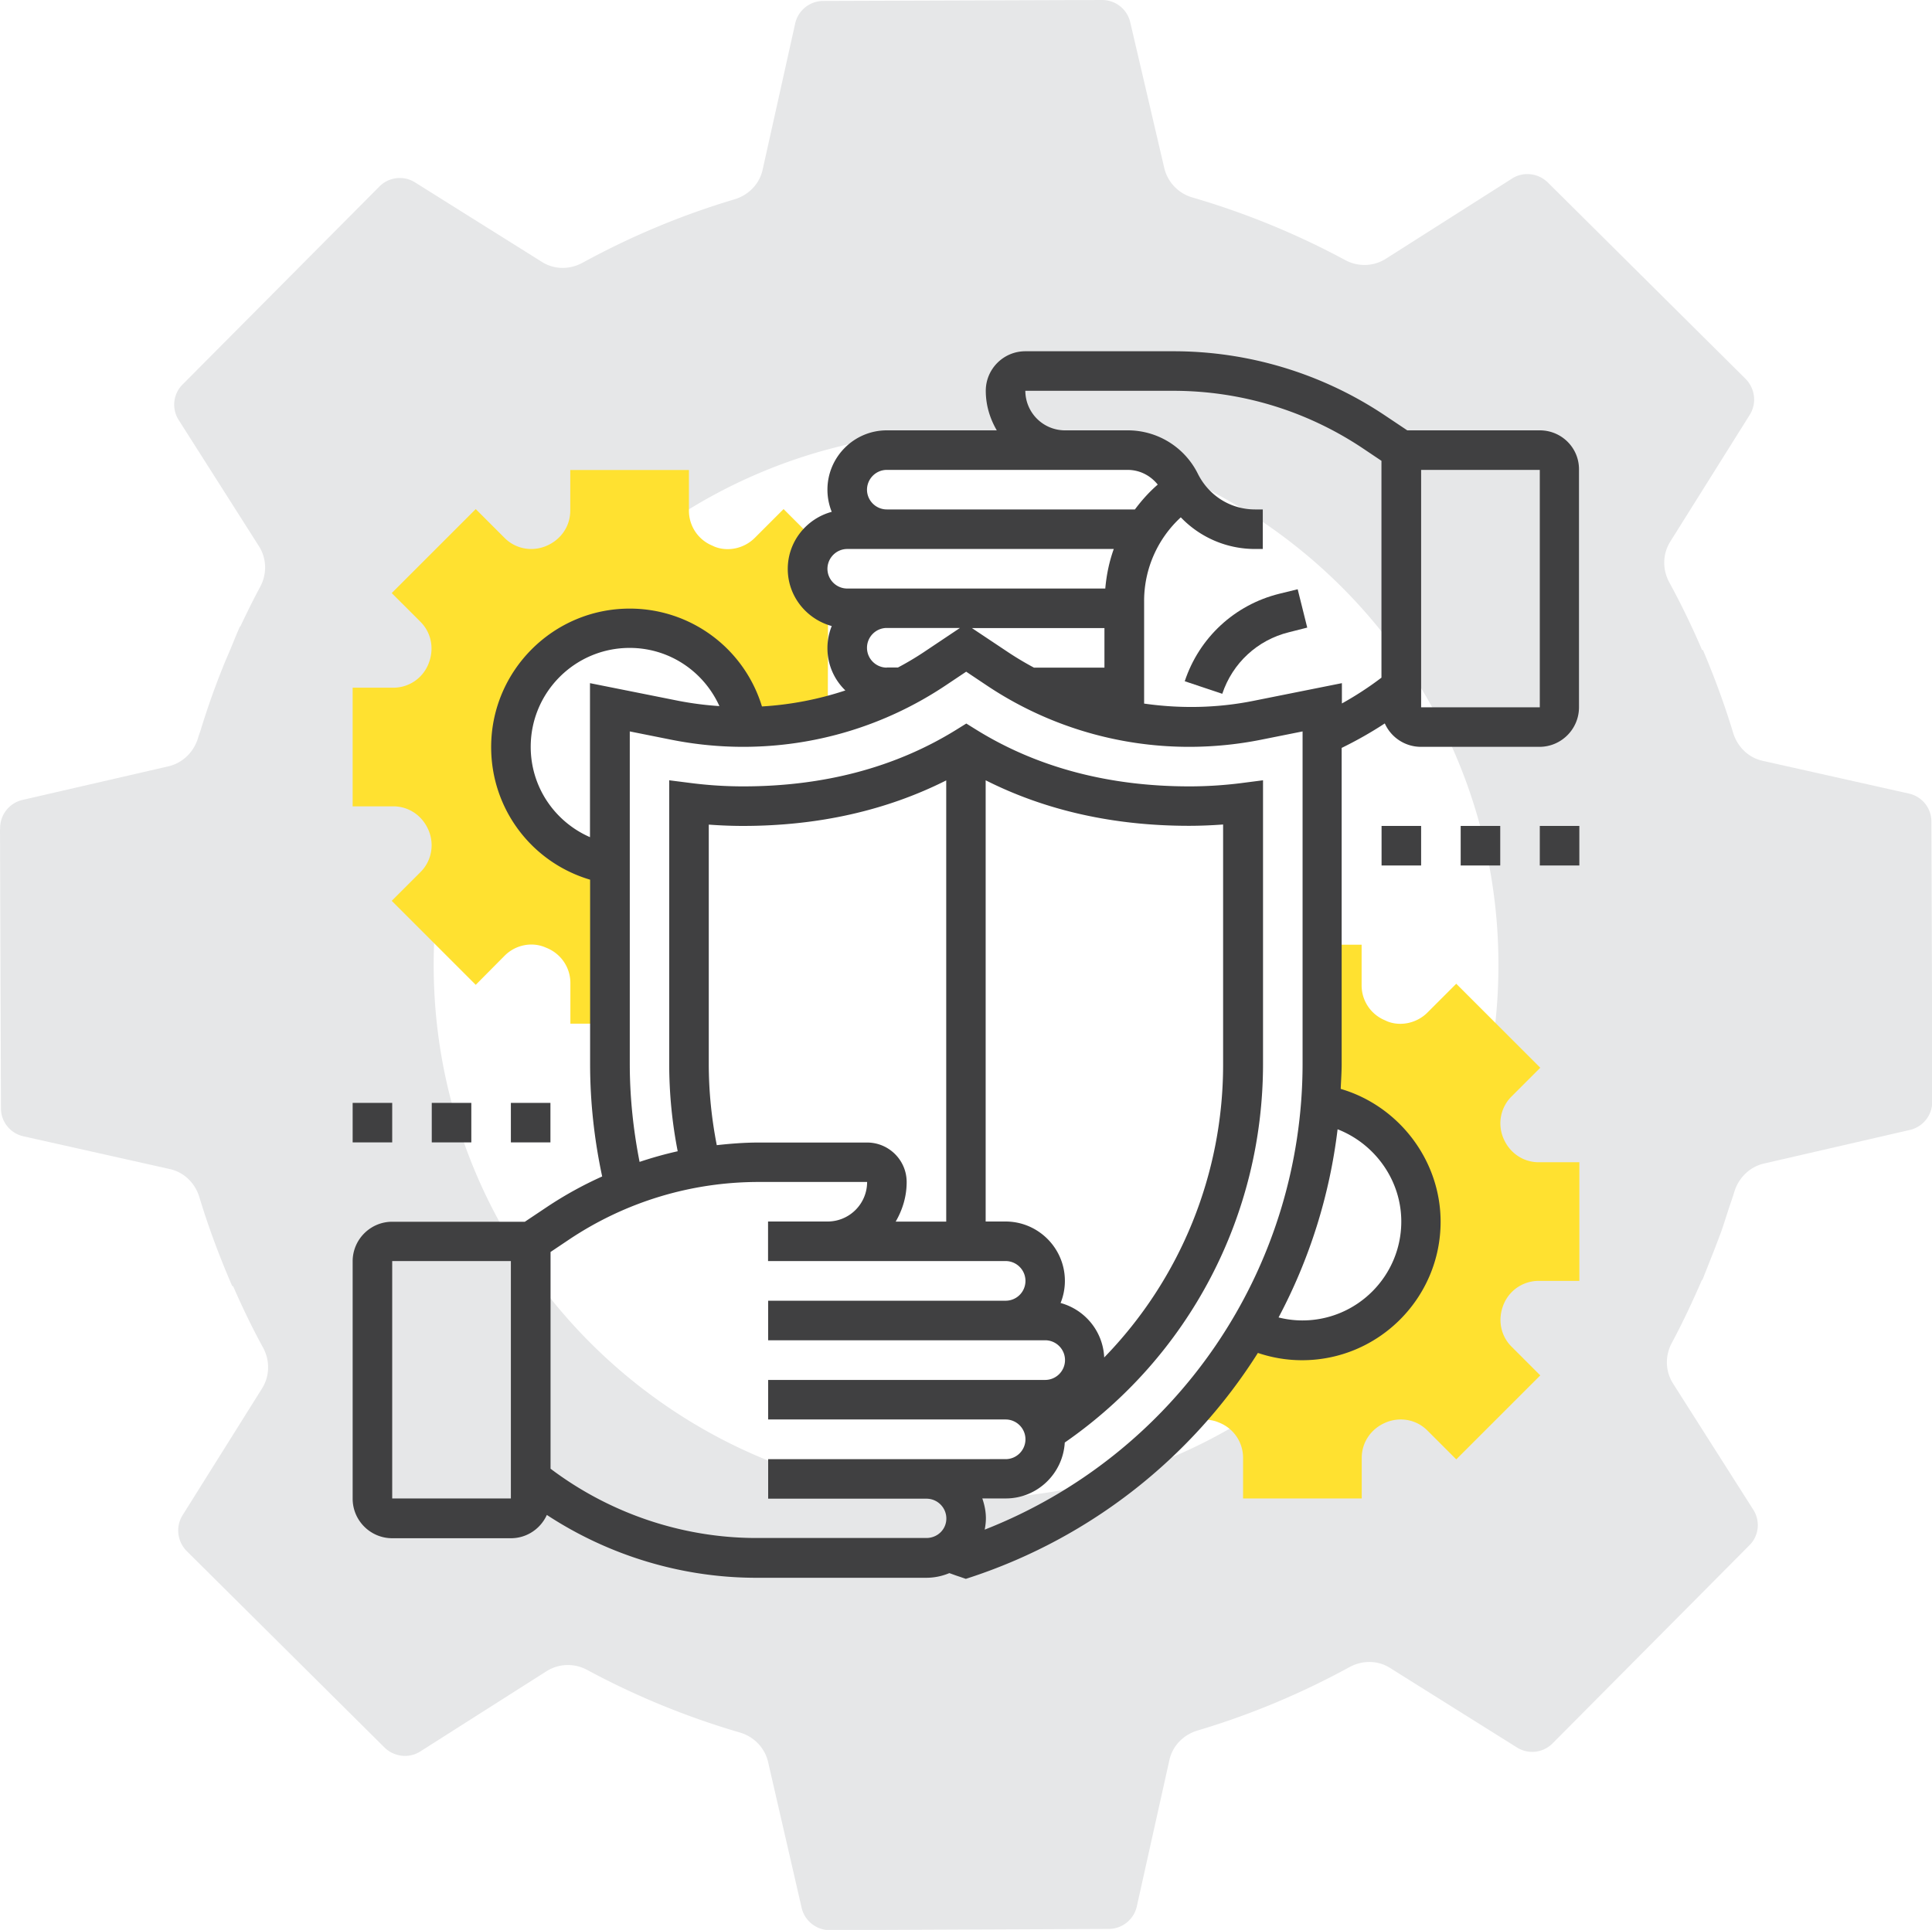 <?xml version="1.0" encoding="UTF-8" standalone="no"?>
<svg id="icon-reliability" viewBox="0 0 161.67 161.53"><path d="M92.79 161.45c1.11 0 2.1-.79 2.34-1.89l2.72-12.22c.26-1.21 1.17-2.13 2.34-2.49 4.38-1.3 8.65-3.08 12.73-5.31 1.08-.59 2.38-.59 3.42.08l10.61 6.65c.94.59 2.19.45 2.98-.36l16.45-16.56c.81-.79.94-2.04.34-2.98L140 115.8c-.66-1.04-.68-2.34-.09-3.42.92-1.72 1.74-3.48 2.51-5.25.01 0 .02-.01.04-.01.1-.24.19-.49.29-.73.17-.42.33-.84.5-1.26.27-.69.54-1.38.79-2.07.2-.56.37-1.13.56-1.7.17-.54.37-1.07.53-1.61.36-1.17 1.28-2.08 2.47-2.36l12.2-2.81a2.417 2.417 0 001.89-2.36v-.06c0-.02.01-.04.01-.06l-.08-23.34c0-1.13-.79-2.1-1.89-2.34l-12.23-2.74c-1.19-.26-2.11-1.17-2.47-2.34-.71-2.35-1.56-4.66-2.53-6.94-.02.01-.05.01-.07.01-.82-1.92-1.73-3.81-2.74-5.66-.59-1.08-.57-2.38.08-3.42l6.65-10.61c.6-.96.45-2.19-.34-3l-16.56-16.45c-.81-.79-2.06-.93-3-.32l-10.57 6.72c-1.02.64-2.32.68-3.4.09-4.1-2.21-8.38-3.95-12.76-5.23a3.382 3.382 0 01-2.36-2.45L94.58 1.87A2.41 2.41 0 0092.22 0L68.88.08c-1.11 0-2.1.79-2.34 1.89l-2.72 12.22c-.26 1.21-1.17 2.13-2.34 2.49-4.38 1.3-8.65 3.08-12.73 5.31-1.08.59-2.38.59-3.42-.08l-10.61-6.65c-.94-.59-2.19-.45-2.98.36L15.29 32.17a2.38 2.38 0 00-.34 2.98l6.72 10.57c.66 1.04.68 2.34.09 3.42-.58 1.08-1.12 2.18-1.64 3.28-.02.01-.03.02-.05.04-.27.59-.5 1.19-.75 1.79-.25.59-.51 1.18-.74 1.77-.26.64-.5 1.29-.74 1.94-.37 1.03-.72 2.07-1.04 3.12-.07.23-.17.46-.23.7-.36 1.17-1.28 2.08-2.47 2.36L1.9 66.95a2.417 2.417 0 00-1.89 2.36v.06c0 .02-.01.04-.01.06l.08 23.34c0 1.13.79 2.1 1.89 2.34l12.24 2.74c1.19.26 2.11 1.17 2.47 2.34.76 2.52 1.69 5 2.75 7.45.03 0 .06.01.08.02.76 1.74 1.58 3.45 2.5 5.13.59 1.08.57 2.38-.08 3.42l-6.65 10.61c-.6.96-.45 2.19.34 3l16.56 16.45c.81.79 2.06.93 3 .32l10.57-6.72c1.02-.64 2.32-.68 3.4-.09 4.1 2.21 8.38 3.95 12.76 5.23 1.17.34 2.08 1.27 2.36 2.45l2.81 12.22a2.41 2.41 0 002.36 1.87l23.35-.1zm-56.5-80.68c0-24.64 19.98-44.68 44.55-44.68s44.55 20.04 44.55 44.68c0 24.63-19.98 44.68-44.55 44.68S36.29 105.4 36.29 80.77z" fill-rule="evenodd" clip-rule="evenodd" fill="#e6e7e8"></path><path fill="#ffe130" d="M128.76 107.21h3.4v-9.93h-3.4c-1.29 0-2.44-.77-2.96-2.02-.5-1.2-.23-2.57.68-3.48l2.41-2.41-7.03-7.03-2.41 2.41c-.91.91-2.28 1.18-3.38.73l-.17-.08a3.158 3.158 0 01-1.96-2.93v-3.4h-3.31v9.98c0 1.14-.05 2.27-.14 3.4l.01-.01c4.76.74 8.41 4.86 8.41 9.82 0 5.48-4.45 9.93-9.93 9.93-1.57 0-3.05-.37-4.37-1.02l.03-.1a43.63 43.63 0 01-5.94 7.91l1.78-.15c.51-.04 1.03.04 1.41.19l.17.07c1.19.49 1.96 1.64 1.96 2.93v3.4h9.93v-3.4c0-1.29.77-2.44 2.02-2.96 1.2-.5 2.57-.24 3.48.68l2.41 2.41 7.03-7.03-2.41-2.41c-.91-.91-1.18-2.28-.65-3.55a3.164 3.164 0 012.93-1.95zm0 0M67.59 47.61c0-.83.32-1.58.82-2.16l-2.84-2.84-2.41 2.41c-.91.91-2.28 1.18-3.38.73l-.17-.08a3.158 3.158 0 01-1.96-2.93v-3.4h-9.93v3.4c0 1.29-.77 2.44-2.02 2.96-1.2.5-2.57.24-3.48-.68l-2.41-2.41-7.03 7.03 2.41 2.41c.91.91 1.18 2.28.65 3.55a3.158 3.158 0 01-2.93 1.96h-3.4v9.93h3.4c1.29 0 2.44.77 2.96 2.02.5 1.2.23 2.57-.68 3.48l-2.41 2.41 7.03 7.03L42.22 80c.91-.92 2.27-1.18 3.38-.72l.17.07c1.19.5 1.96 1.64 1.96 2.93v3.4h3.31V72.3c-4.69-.79-8.28-4.88-8.28-9.8 0-5.48 4.45-9.93 9.93-9.93 4.91 0 9 3.58 9.79 8.27 2.3-.02 4.58-.33 6.79-.9l.02-9.46a3.279 3.279 0 01-1.7-2.87zm0 0"></path><path fill="#404041" d="M128.85 36.02h-11.09l-1.9-1.27a31.81 31.81 0 00-17.68-5.35H85.8c-1.83 0-3.31 1.49-3.31 3.31 0 1.21.35 2.33.92 3.31h-9.2c-2.74 0-4.97 2.23-4.97 4.97 0 .65.13 1.28.36 1.85-2.11.57-3.68 2.49-3.68 4.78s1.57 4.2 3.68 4.78c-.23.57-.36 1.19-.36 1.85 0 1.39.57 2.64 1.5 3.54-2.26.75-4.61 1.2-6.98 1.34a11.552 11.552 0 00-11.07-8.19c-6.39 0-11.59 5.2-11.59 11.59 0 5.2 3.41 9.66 8.28 11.1v15.43c0 3.17.35 6.33 1.01 9.41-1.58.71-3.11 1.55-4.57 2.52l-1.9 1.27h-11.1c-1.83 0-3.31 1.49-3.31 3.31v19.87c0 1.83 1.49 3.31 3.31 3.31h9.93c1.34 0 2.49-.8 3.01-1.95 5.18 3.4 11.3 5.26 17.52 5.26h14.23c.68 0 1.33-.14 1.93-.39.29.1.57.21.86.3l.52.18.52-.17a45.154 45.154 0 0023.92-18.74c1.19.4 2.42.61 3.7.61 6.39 0 11.59-5.2 11.59-11.59 0-5.16-3.51-9.7-8.36-11.12.03-.69.08-1.38.08-2.08V62.6c1.25-.61 2.45-1.29 3.61-2.05a3.312 3.312 0 003.01 1.96h9.93c1.83 0 3.31-1.49 3.31-3.31V39.33c.03-1.83-1.45-3.31-3.28-3.31zm-54.64 3.31h20.15c1 0 1.9.46 2.52 1.23-.72.62-1.35 1.33-1.91 2.08H74.21c-.91 0-1.66-.74-1.66-1.66.01-.91.75-1.65 1.66-1.65zm10.21 15.3l-3.09-2.06h11.09v3.31h-5.9c-.71-.38-1.42-.8-2.1-1.25zM70.9 45.95h22.3c-.38 1.06-.61 2.17-.71 3.31H70.9c-.91 0-1.66-.74-1.66-1.66.01-.91.75-1.65 1.66-1.65zm3.31 9.93c-.91 0-1.66-.74-1.66-1.66 0-.91.74-1.66 1.66-1.66h6.12l-3.08 2.06c-.68.45-1.39.87-2.11 1.25h-.93zm-29.8 6.63c0-4.57 3.71-8.28 8.28-8.28 3.32 0 6.2 1.97 7.51 4.87a27.48 27.48 0 01-3.37-.43l-7.46-1.49v12.89c-2.95-1.29-4.96-4.2-4.96-7.56zm-1.66 62.91h-9.93v-19.87h9.93v19.87zm34.77 3.31H63.29c-6.2 0-12.28-2.07-17.22-5.8v-18.14l1.58-1.06c4.71-3.14 10.19-4.8 15.85-4.8h9.06c0 1.83-1.48 3.31-3.31 3.31h-4.98v3.31h19.88c.91 0 1.66.74 1.66 1.66s-.74 1.66-1.66 1.66H64.28v3.31h23.18c.91 0 1.66.74 1.66 1.66 0 .91-.74 1.66-1.66 1.66H64.28v3.31h19.87c.91 0 1.66.74 1.66 1.66 0 .91-.74 1.66-1.66 1.66H64.28v3.31h13.25c.91 0 1.66.74 1.66 1.66s-.75 1.63-1.67 1.63zM59.31 89.04V69.02c.95.07 1.91.11 2.86.11 6.3 0 12-1.29 17.01-3.81v36.93h-4.23c.57-.98.92-2.1.92-3.31 0-1.83-1.49-3.31-3.31-3.31H63.5c-1.18 0-2.35.09-3.52.22-.44-2.25-.67-4.52-.67-6.81zm33.09 24.58c-.1-2.19-1.61-4-3.65-4.56.23-.57.36-1.19.36-1.85 0-2.74-2.23-4.97-4.97-4.97h-1.66V65.31c5.01 2.53 10.72 3.81 17.01 3.81.95 0 1.9-.04 2.86-.11v20.02a35.14 35.14 0 01-9.95 24.59zm-10 14.41c.06-.31.1-.63.1-.95 0-.58-.12-1.14-.3-1.66h1.96c2.64 0 4.79-2.08 4.94-4.68 10.4-7.21 16.59-18.98 16.59-31.71V65.31l-1.86.24c-1.43.18-2.88.27-4.3.27-6.75 0-12.74-1.59-17.8-4.72l-.87-.54-.87.54c-5.06 3.13-11.04 4.72-17.8 4.72-1.43 0-2.87-.09-4.3-.27L56 65.31v23.74c0 2.46.24 4.91.71 7.31-1.08.24-2.14.54-3.19.89-.53-2.69-.82-5.44-.82-8.2V61.22l3.5.7c1.97.39 3.98.59 5.98.59 6.04 0 11.89-1.77 16.92-5.12l1.75-1.17 1.75 1.17a30.427 30.427 0 0016.92 5.12c2 0 4.02-.2 5.98-.59l3.5-.7v27.83a41.892 41.892 0 01-26.6 38.98zm34.86-25.79c0 4.57-3.71 8.28-8.28 8.28-.68 0-1.35-.09-1.99-.25a45.035 45.035 0 004.94-15.75c3.13 1.22 5.33 4.27 5.33 7.72zm-12.42-43.57c-3.01.6-6.09.65-9.1.22V50.3a9.51 9.51 0 013.07-7 8.583 8.583 0 006.22 2.65h.64v-3.31h-.64c-2.04 0-3.86-1.13-4.79-2.98a6.541 6.541 0 00-5.88-3.64h-5.25a3.32 3.32 0 01-3.31-3.31h12.37c5.66 0 11.14 1.66 15.85 4.8l1.58 1.06v18.15c-1.05.8-2.16 1.52-3.31 2.16v-1.7l-7.45 1.49zm24.01.53h-9.93V39.33h9.93V59.2zm0 0"></path><path fill="#404041" d="M107.04 49.7c-3.73.93-6.69 3.67-7.9 7.32l3.14 1.05c.86-2.57 2.94-4.5 5.57-5.15l1.54-.39-.8-3.21-1.55.38zm0 0M29.51 92.31h3.31v3.31h-3.31zM36.13 92.31h3.31v3.31h-3.31zM42.75 92.31h3.31v3.31h-3.31zM115.61 69.13h3.31v3.31h-3.31zM122.23 69.13h3.31v3.31h-3.31zM128.85 69.13h3.31v3.31h-3.31z"></path></svg>